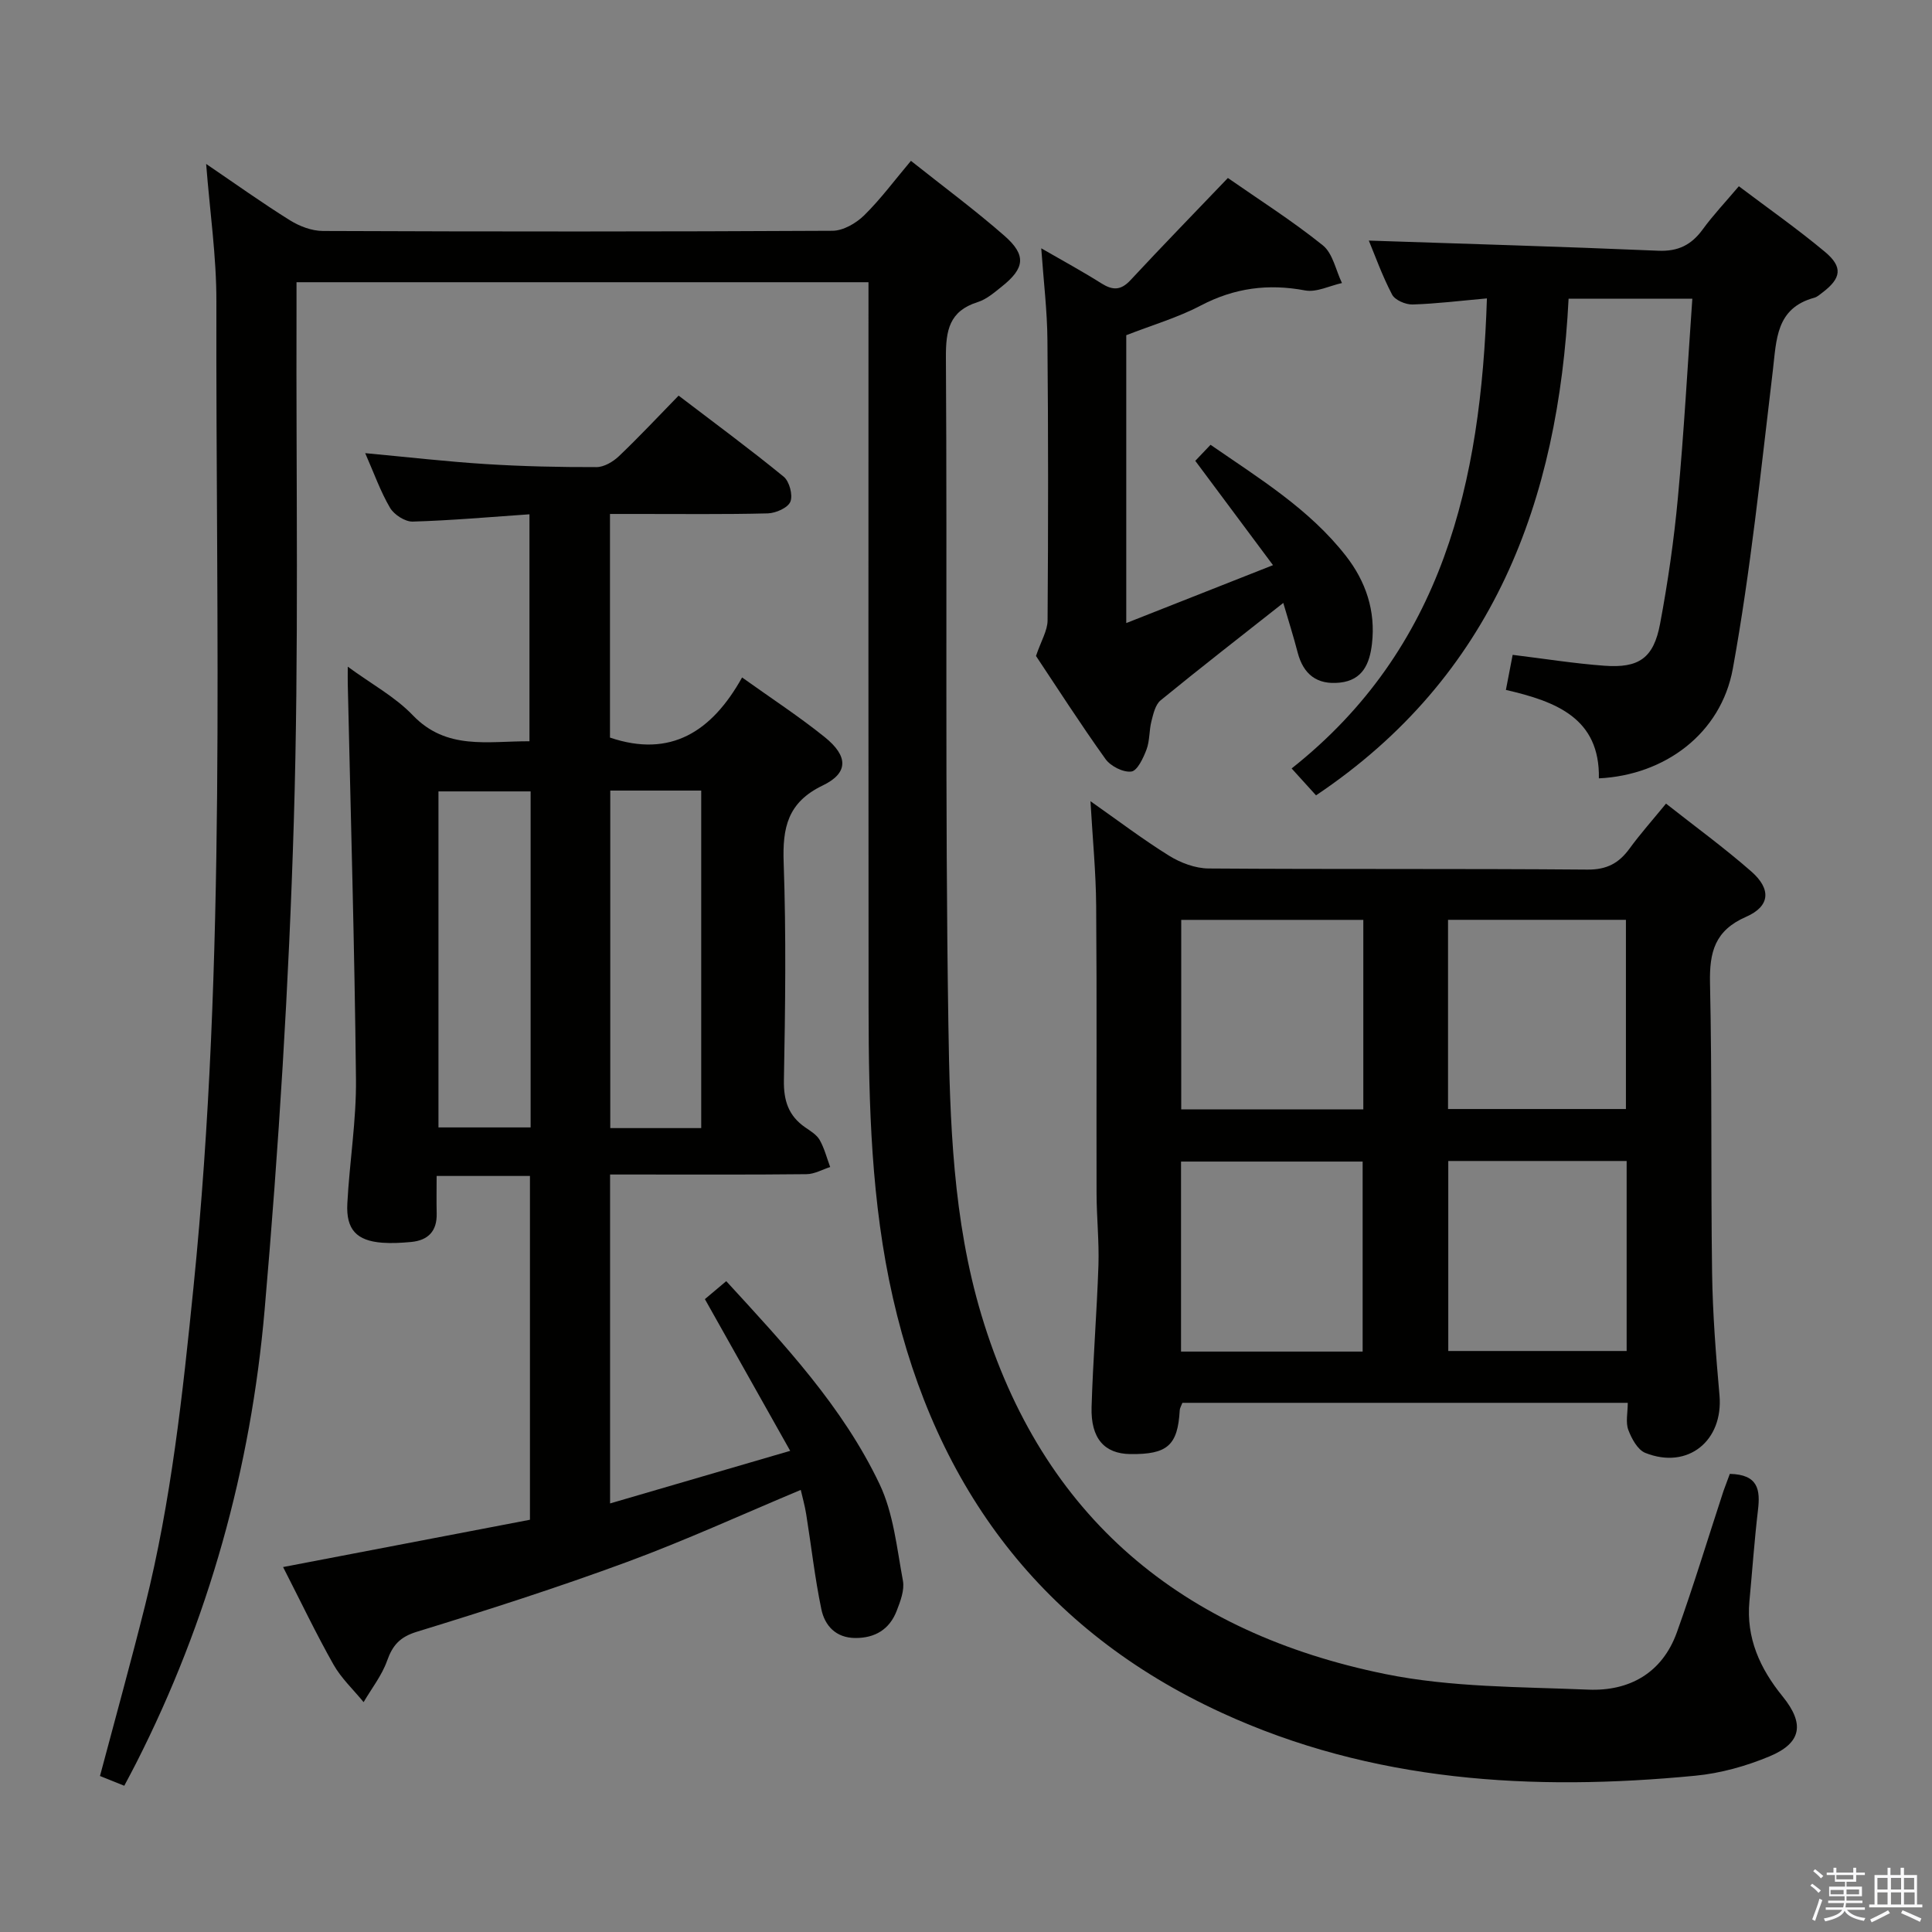 <svg enable-background="new 0 0 400 400" viewBox="0 0 400 400" xmlns="http://www.w3.org/2000/svg"><rect x="0" y="0" width="400" height="400" fill="#808080" stroke="none"/><path d="m374.8 390.4.4-.4c.7.5 1.3 1 1.8 1.4l-.5.5c-.5-.6-1.1-1.1-1.7-1.5zm1 7.3-.6-.3c.5-1.4 1.1-2.8 1.5-4.3.2.1.4.2.6.3-.5 1.3-1 2.8-1.5 4.3zm-.4-10.3.4-.4c.4.3 1 .8 1.7 1.4l-.5.5c-.4-.5-1-1-1.6-1.5zm2.5.3h1.7v-1h.6v1h3.5v-1h.6v1h1.8v.5h-1.8v1.4h-2v1h3.2v2h-3.2v.9h3.3v.5h-3.4c0 .3-.1.6-.1.9h4v.5h-3.7c.7.9 1.9 1.5 3.8 1.7-.1.2-.2.4-.3.6-2.1-.4-3.5-1.1-4-2.1-.4 1-1.8 1.7-4 2.2-.1-.2-.2-.4-.3-.6 2.1-.4 3.4-1 3.8-1.8h-3.4v-.5h3.6c.1-.3.1-.6.2-.9h-3.3v-.5h3.4c0-.3 0-.6 0-.9h-3.2v-2h3.3v-1h-2.1v-1.4h-1.7v-.5zm1.1 3.5v1h2.7c0-.3 0-.4 0-.4 0-.1 0-.2 0-.2 0-.1 0-.2 0-.3h-2.7zm1.2-3v.9h3.5v-.9zm4.7 3h-2.6v.6.4h2.6z" fill="#fafafb"/><path d="m393.6 386.7h.6v1.5h2.7v6.1h1.1v.6h-11v-.6h1.1v-6.1h2.7v-1.5h.6v1.5h2.1v-1.5zm-2.7 8.8.4.6c-1.2.6-2.5 1.3-3.8 1.9-.1-.2-.2-.4-.3-.6 1.2-.6 2.5-1.2 3.7-1.9zm-2.2-6.7v2.4h2.1v-2.4zm0 3v2.5h2.1v-2.5zm2.8-3v2.4h2.1v-2.4zm0 3v2.5h2.1v-2.5zm6 6.1c-1.4-.7-2.7-1.3-3.9-1.8l.3-.6c1.5.6 2.7 1.2 3.9 1.7zm-1.2-9.1h-2.1v2.4h2.1zm-2.1 3v2.5h2.2v-2.5z" fill="#fafafb"/><g fill="#010100"><path d="m358.14 305.15c5.93.13 6.32 3.35 5.83 7.49-.74 6.27-1.18 12.57-1.77 18.86-.71 7.62 2.18 13.95 6.86 19.71 4.61 5.67 3.97 9.65-2.71 12.43-4.84 2.02-10.13 3.5-15.33 4-33.71 3.26-66.93 1.32-98.17-13.07-36.99-17.03-59-46.39-67.98-85.85-4.5-19.77-5.02-39.88-5.04-60.01-.05-48-.02-95.99-.02-143.99 0-1.97 0-3.94 0-6.29-39.47 0-78.54 0-118.42 0 0 1.85.01 3.77 0 5.7-.11 35.33.51 70.68-.56 105.97-1.02 33.72-3.12 67.45-6.04 101.06-2.85 32.83-11.58 64.31-26.59 93.86-.75 1.47-1.53 2.93-2.47 4.7-1.76-.71-3.37-1.36-5.03-2.02 3.17-11.94 6.4-23.57 9.33-35.28 5.42-21.65 7.79-43.75 10.03-65.92 6.87-67.93 4.59-136.06 4.74-204.13.02-9.23-1.34-18.46-2.12-28.43 6.09 4.14 11.61 8.09 17.35 11.67 1.99 1.24 4.54 2.21 6.84 2.21 35.16.14 70.33.15 105.49-.04 2.22-.01 4.89-1.56 6.56-3.2 3.41-3.35 6.28-7.25 9.68-11.28 6.68 5.31 13.24 10.16 19.35 15.51 4.59 4.02 4.23 6.72-.53 10.51-1.55 1.24-3.18 2.66-5.01 3.23-5.87 1.85-6.6 5.84-6.57 11.43.29 45.99-.2 92 .51 137.98.31 20.2.92 40.55 6.83 60.26 12.61 42.05 41.69 65.83 83.61 74.37 13.66 2.78 27.98 2.64 42.02 3.23 8.51.36 15.33-3.43 18.36-11.84 3.48-9.67 6.45-19.52 9.66-29.29.44-1.19.9-2.4 1.31-3.54z"/><path d="m109.62 106.48c-8.28.57-16.23 1.28-24.18 1.51-1.58.04-3.85-1.43-4.69-2.86-1.98-3.37-3.3-7.13-5.14-11.31 8.82.82 16.87 1.75 24.96 2.26 7.63.48 15.29.65 22.93.63 1.56 0 3.43-1.11 4.64-2.26 4.1-3.9 7.97-8.04 12.36-12.54 7.42 5.66 14.74 11.05 21.76 16.79 1.18.97 1.93 3.81 1.38 5.17-.51 1.27-3.02 2.37-4.68 2.42-8.99.23-17.99.11-26.99.12-1.8 0-3.6 0-5.68 0v46.3c12.59 4.27 21.13-1.29 27.35-12.45 6.17 4.41 11.86 8.12 17.12 12.36 4.87 3.92 4.95 7.42-.42 10-7.29 3.51-8.35 8.74-8.09 16 .53 14.98.33 29.99.05 44.98-.08 4.25.93 7.41 4.41 9.81 1.09.75 2.37 1.52 2.99 2.6.98 1.73 1.48 3.73 2.18 5.61-1.63.52-3.26 1.47-4.9 1.48-11.83.13-23.66.07-35.49.07-1.63 0-3.26 0-5.18 0v68.1c12.24-3.57 24.21-7.07 37.29-10.89-6.05-10.77-11.64-20.69-17.66-31.41 1.05-.88 2.51-2.11 4.42-3.72 11.99 13.07 24.09 25.95 31.73 41.99 2.9 6.08 3.59 13.27 4.85 20.03.36 1.95-.53 4.28-1.3 6.26-1.48 3.81-4.47 5.63-8.58 5.6-4.01-.03-6.3-2.55-7.01-5.97-1.35-6.48-2.08-13.09-3.13-19.63-.28-1.78-.78-3.52-1.13-5.06-12.14 5.08-23.9 10.47-36 14.93-14.32 5.28-28.87 9.95-43.46 14.43-3.52 1.08-5.04 2.77-6.19 6.02-1.08 3.04-3.2 5.72-4.86 8.56-2.1-2.58-4.62-4.92-6.23-7.77-3.64-6.45-6.84-13.16-10.44-20.2 17.4-3.33 34.13-6.54 51.11-9.79 0-23.72 0-47.3 0-71.18-6.26 0-12.36 0-19.32 0 0 2.58-.05 5.18.01 7.77.09 3.68-1.79 5.57-5.31 5.9-1.98.18-4 .3-5.98.15-5.27-.41-7.49-2.71-7.21-8.09.45-8.63 1.89-17.24 1.79-25.85-.29-27.28-1.09-54.56-1.7-81.84-.02-.82 0-1.64 0-3.48 4.93 3.61 9.81 6.24 13.47 10.06 6.98 7.27 15.44 5.35 24.15 5.38 0-15.63 0-31 0-46.99zm.24 57.37c-6.69 0-12.89 0-19.08 0v69.57h19.08c0-23.34 0-46.28 0-69.57zm35.32 69.71c0-23.41 0-46.57 0-69.88-6.5 0-12.59 0-18.83 0v69.88z"/><path d="m337.01 290.44c-31.05 0-61.62 0-92.21 0-.24.65-.53 1.09-.55 1.55-.41 7.27-2.55 9.16-10.26 9.06-5.32-.07-8.18-3.23-7.99-9.73.29-9.79 1.09-19.57 1.42-29.36.16-4.96-.38-9.95-.39-14.92-.05-19.82.08-39.64-.08-59.46-.05-6.95-.73-13.89-1.18-21.7 5.75 4.04 10.87 7.93 16.3 11.3 2.37 1.47 5.41 2.61 8.16 2.63 26.15.19 52.3.01 78.45.23 4 .03 6.49-1.33 8.69-4.34 2.24-3.07 4.78-5.92 7.56-9.32 6.04 4.76 12.07 9.15 17.66 14.05 4.16 3.65 3.91 7.2-1.07 9.38-6.5 2.84-7.62 7.31-7.48 13.75.44 19.98.15 39.97.43 59.95.12 8.45.78 16.91 1.53 25.34.84 9.43-6.54 15.47-15.35 11.96-1.59-.63-2.85-2.96-3.53-4.78-.58-1.58-.11-3.54-.11-5.59zm-92.45-99.99v39.23h37.7c0-13.21 0-26.1 0-39.23-12.71 0-25.09 0-37.7 0zm37.56 89.38c0-13.46 0-26.49 0-39.34-12.87 0-25.26 0-37.6 0v39.34zm17.68-89.39v39.17h36.83c0-13.29 0-26.18 0-39.17-12.42 0-24.49 0-36.83 0zm36.98 49.93c-12.67 0-24.75 0-36.93 0v39.34h36.93c0-13.2 0-26.13 0-39.34z"/><path d="m307.85 61.78c-5.51.49-10.45 1.11-15.4 1.26-1.44.04-3.64-.91-4.24-2.06-2.06-3.94-3.56-8.17-4.81-11.17 19.83.67 39.87 1.24 59.91 2.1 4.15.18 6.88-1.21 9.23-4.43 2.15-2.95 4.68-5.62 7.47-8.92 6.04 4.56 12.12 8.82 17.81 13.57 3.79 3.16 3.4 5.48-.5 8.44-.53.4-1.07.9-1.68 1.07-7.99 2.17-7.83 8.69-8.6 15.14-2.47 20.58-4.57 41.26-8.27 61.63-2.45 13.49-14.11 22.08-27.74 22.74.23-12.44-8.82-15.91-19.25-18.31.49-2.52.91-4.71 1.4-7.26 6.5.79 12.71 1.79 18.96 2.25 7.19.54 10.23-1.58 11.56-8.67 1.62-8.63 2.88-17.37 3.69-26.11 1.26-13.55 2-27.16 2.99-41.21-8.65 0-16.68 0-25.62 0-2.13 41.76-15.44 78.14-52.29 102.83-1.29-1.43-2.91-3.21-5.05-5.57 31.36-24.82 39.21-59.28 40.43-97.32z"/><path d="m215.58 51.41c4.52 2.61 8.57 4.8 12.44 7.25 2.35 1.48 4.03 1.5 6.04-.66 6.54-7.04 13.25-13.92 20.16-21.15 6.44 4.49 13.33 8.86 19.65 13.94 2.08 1.67 2.69 5.16 3.97 7.81-2.55.56-5.26 1.97-7.63 1.53-7.66-1.44-14.64-.52-21.59 3.12-4.82 2.53-10.15 4.08-15.44 6.15v59.6c10.05-3.97 19.69-7.77 30.38-11.99-5.71-7.67-10.83-14.53-16.09-21.6.86-.9 1.86-1.95 3.16-3.32 10.05 6.95 20.44 13.28 28.03 23.01 4.12 5.28 6.18 11.38 5.39 18.19-.47 4.07-1.89 7.53-6.65 8.04-4.71.5-7.55-1.68-8.74-6.26-.85-3.3-1.9-6.56-2.97-10.24-8.78 6.93-17.17 13.44-25.39 20.16-1.1.9-1.52 2.81-1.91 4.34-.49 1.92-.33 4.04-1.02 5.86-.66 1.75-1.9 4.4-3.14 4.55-1.7.21-4.29-1.11-5.35-2.59-5.22-7.29-10.06-14.84-14.39-21.34 1.07-3.15 2.38-5.24 2.4-7.34.14-19.32.15-38.65-.03-57.97-.04-6.09-.79-12.2-1.28-19.09z"/></g></svg>